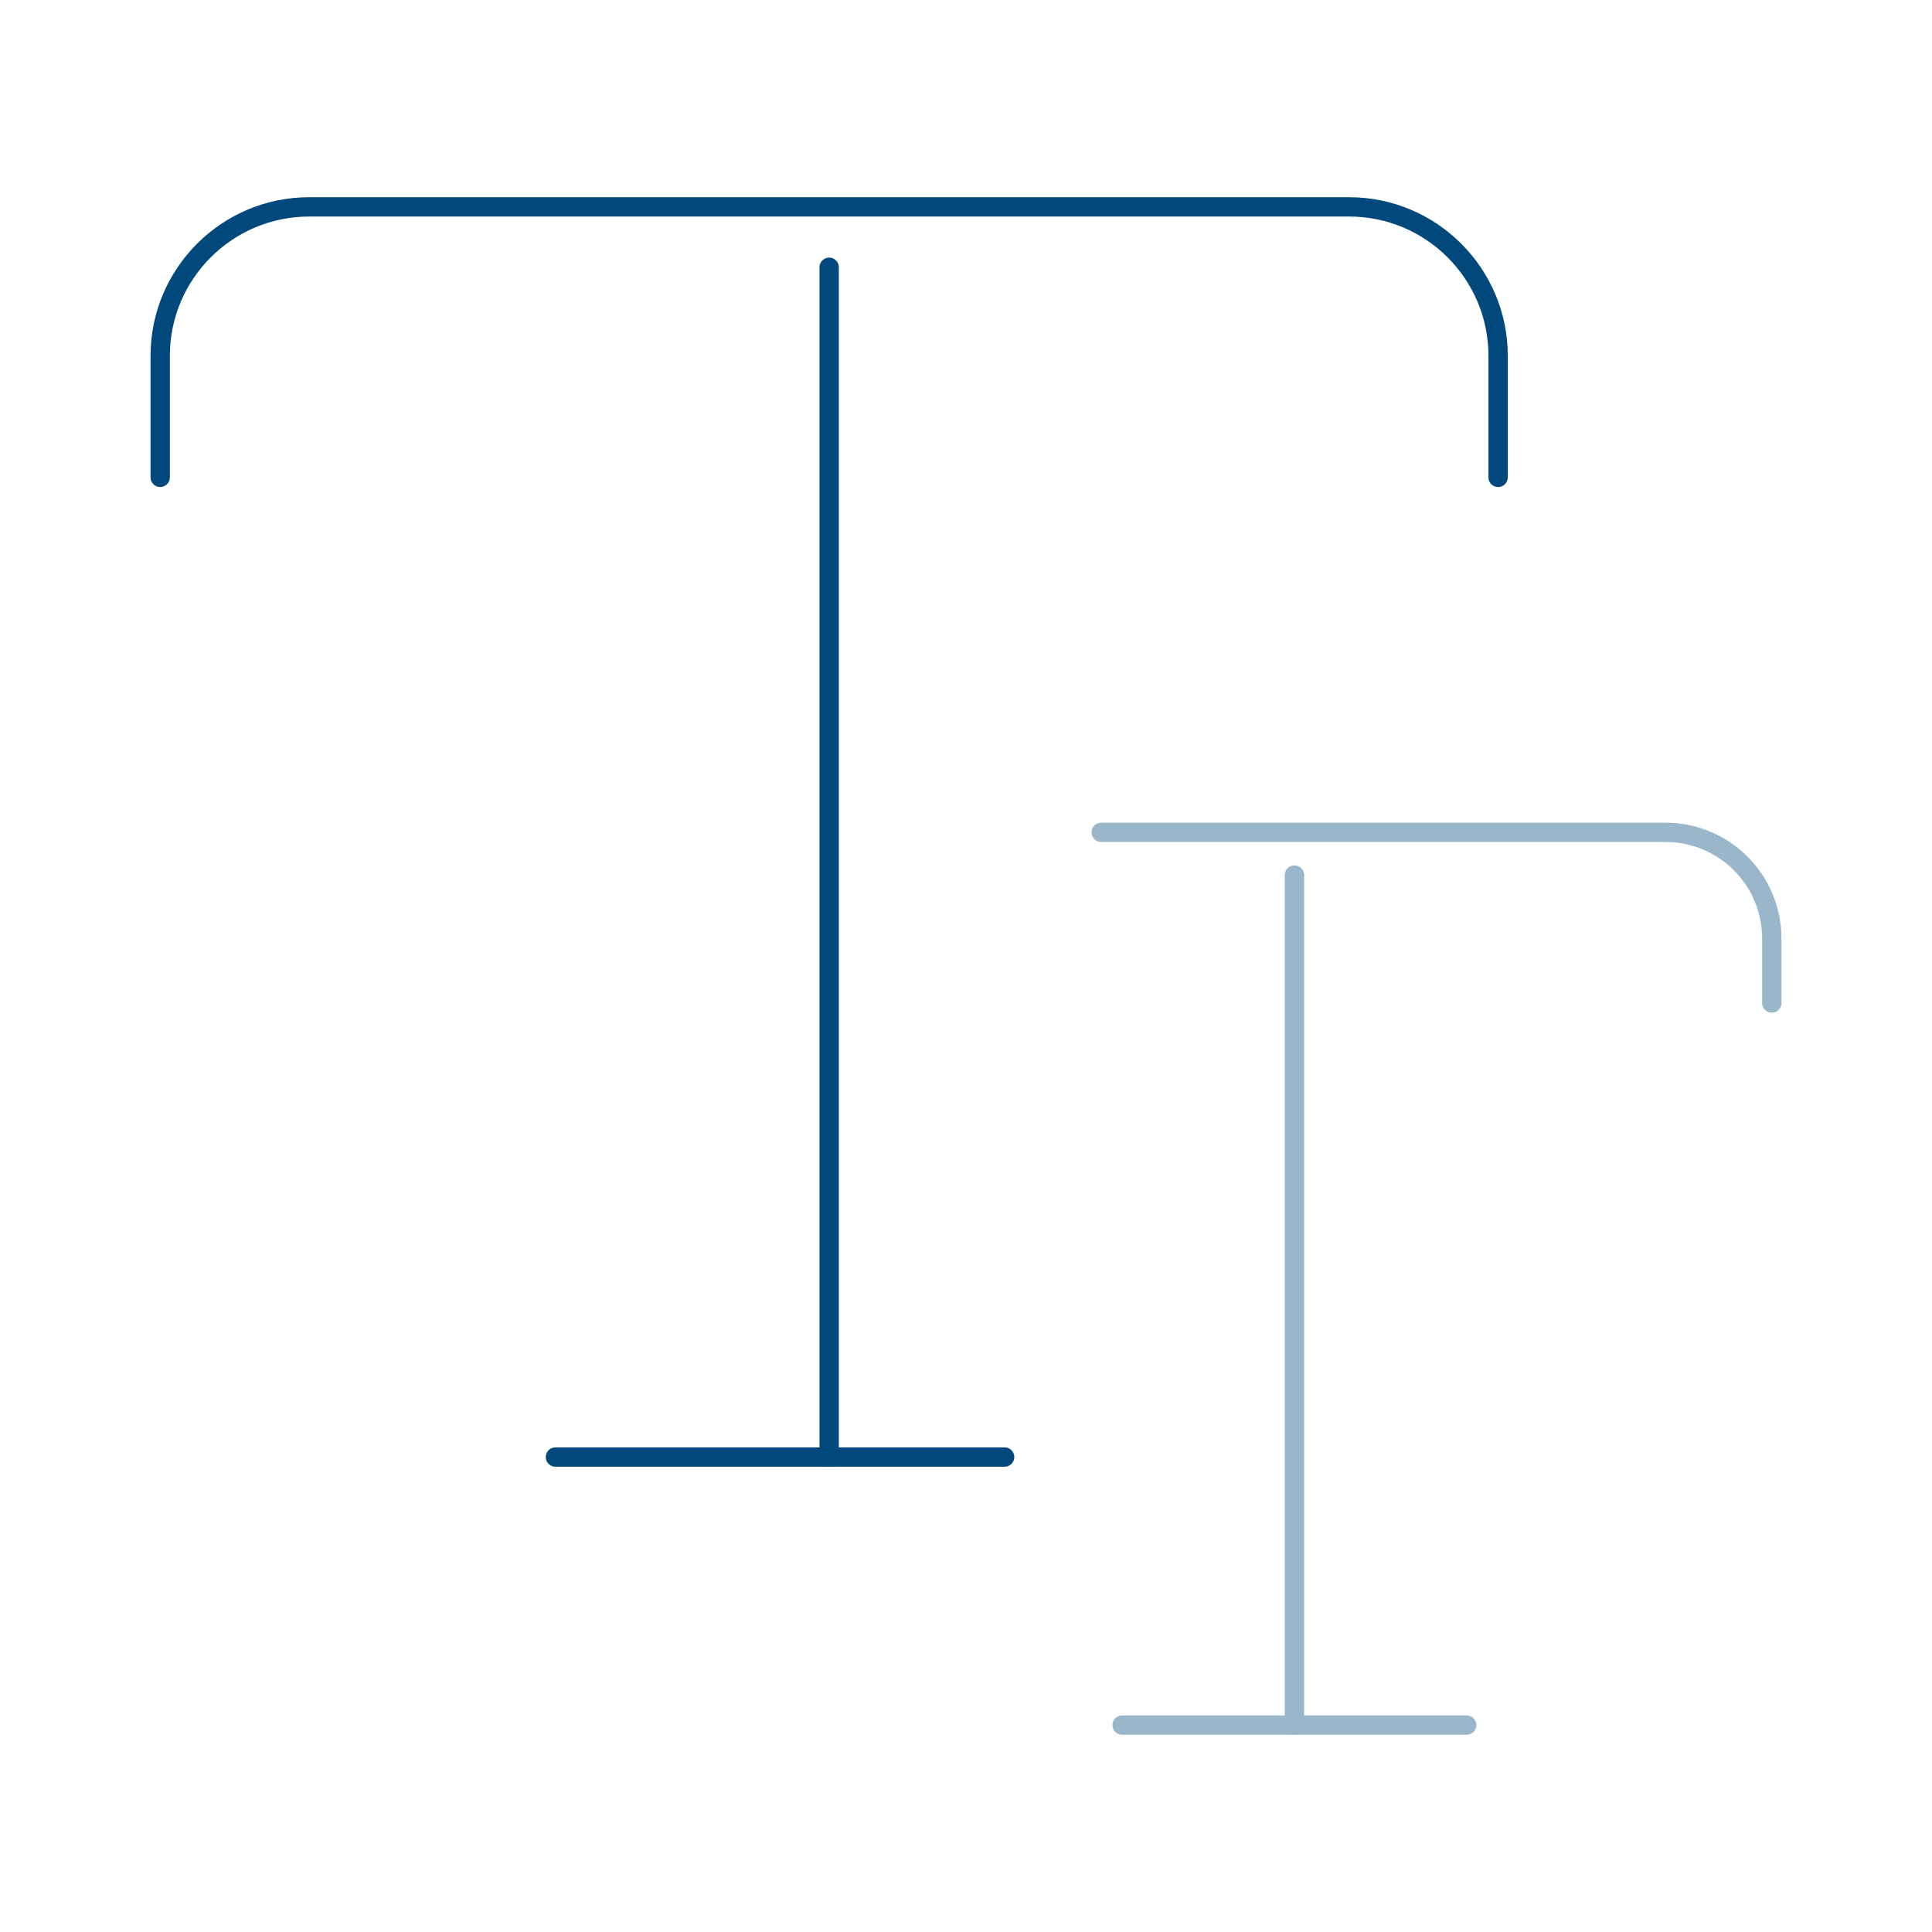 <svg xmlns="http://www.w3.org/2000/svg" width="150" height="150" viewBox="0 0 150 150" fill="none">
<path d="M12.438 37.062V27.625C12.438 21.25 17.625 16.062 24 16.062H104.75C111.125 16.062 116.313 21.25 116.313 27.625V37.062" stroke="#01497C" stroke-width="1.5" stroke-linecap="round" stroke-linejoin="round"/>
<path d="M64.375 113.125V20.75" stroke="#01497C" stroke-width="1.5" stroke-linecap="round" stroke-linejoin="round"/>
<path d="M43.125 113.125H78" stroke="#01497C" stroke-width="1.5" stroke-linecap="round" stroke-linejoin="round"/>
<g opacity="0.4">
<path d="M85.498 64.624H129.311C133.873 64.624 137.561 68.311 137.561 72.874V77.874" stroke="#01497C" stroke-width="1.5" stroke-linecap="round" stroke-linejoin="round"/>
<path d="M100.5 133.938V67.938" stroke="#01497C" stroke-width="1.5" stroke-linecap="round" stroke-linejoin="round"/>
<path d="M87.121 133.936H113.871" stroke="#01497C" stroke-width="1.5" stroke-linecap="round" stroke-linejoin="round"/>
</g>
</svg>